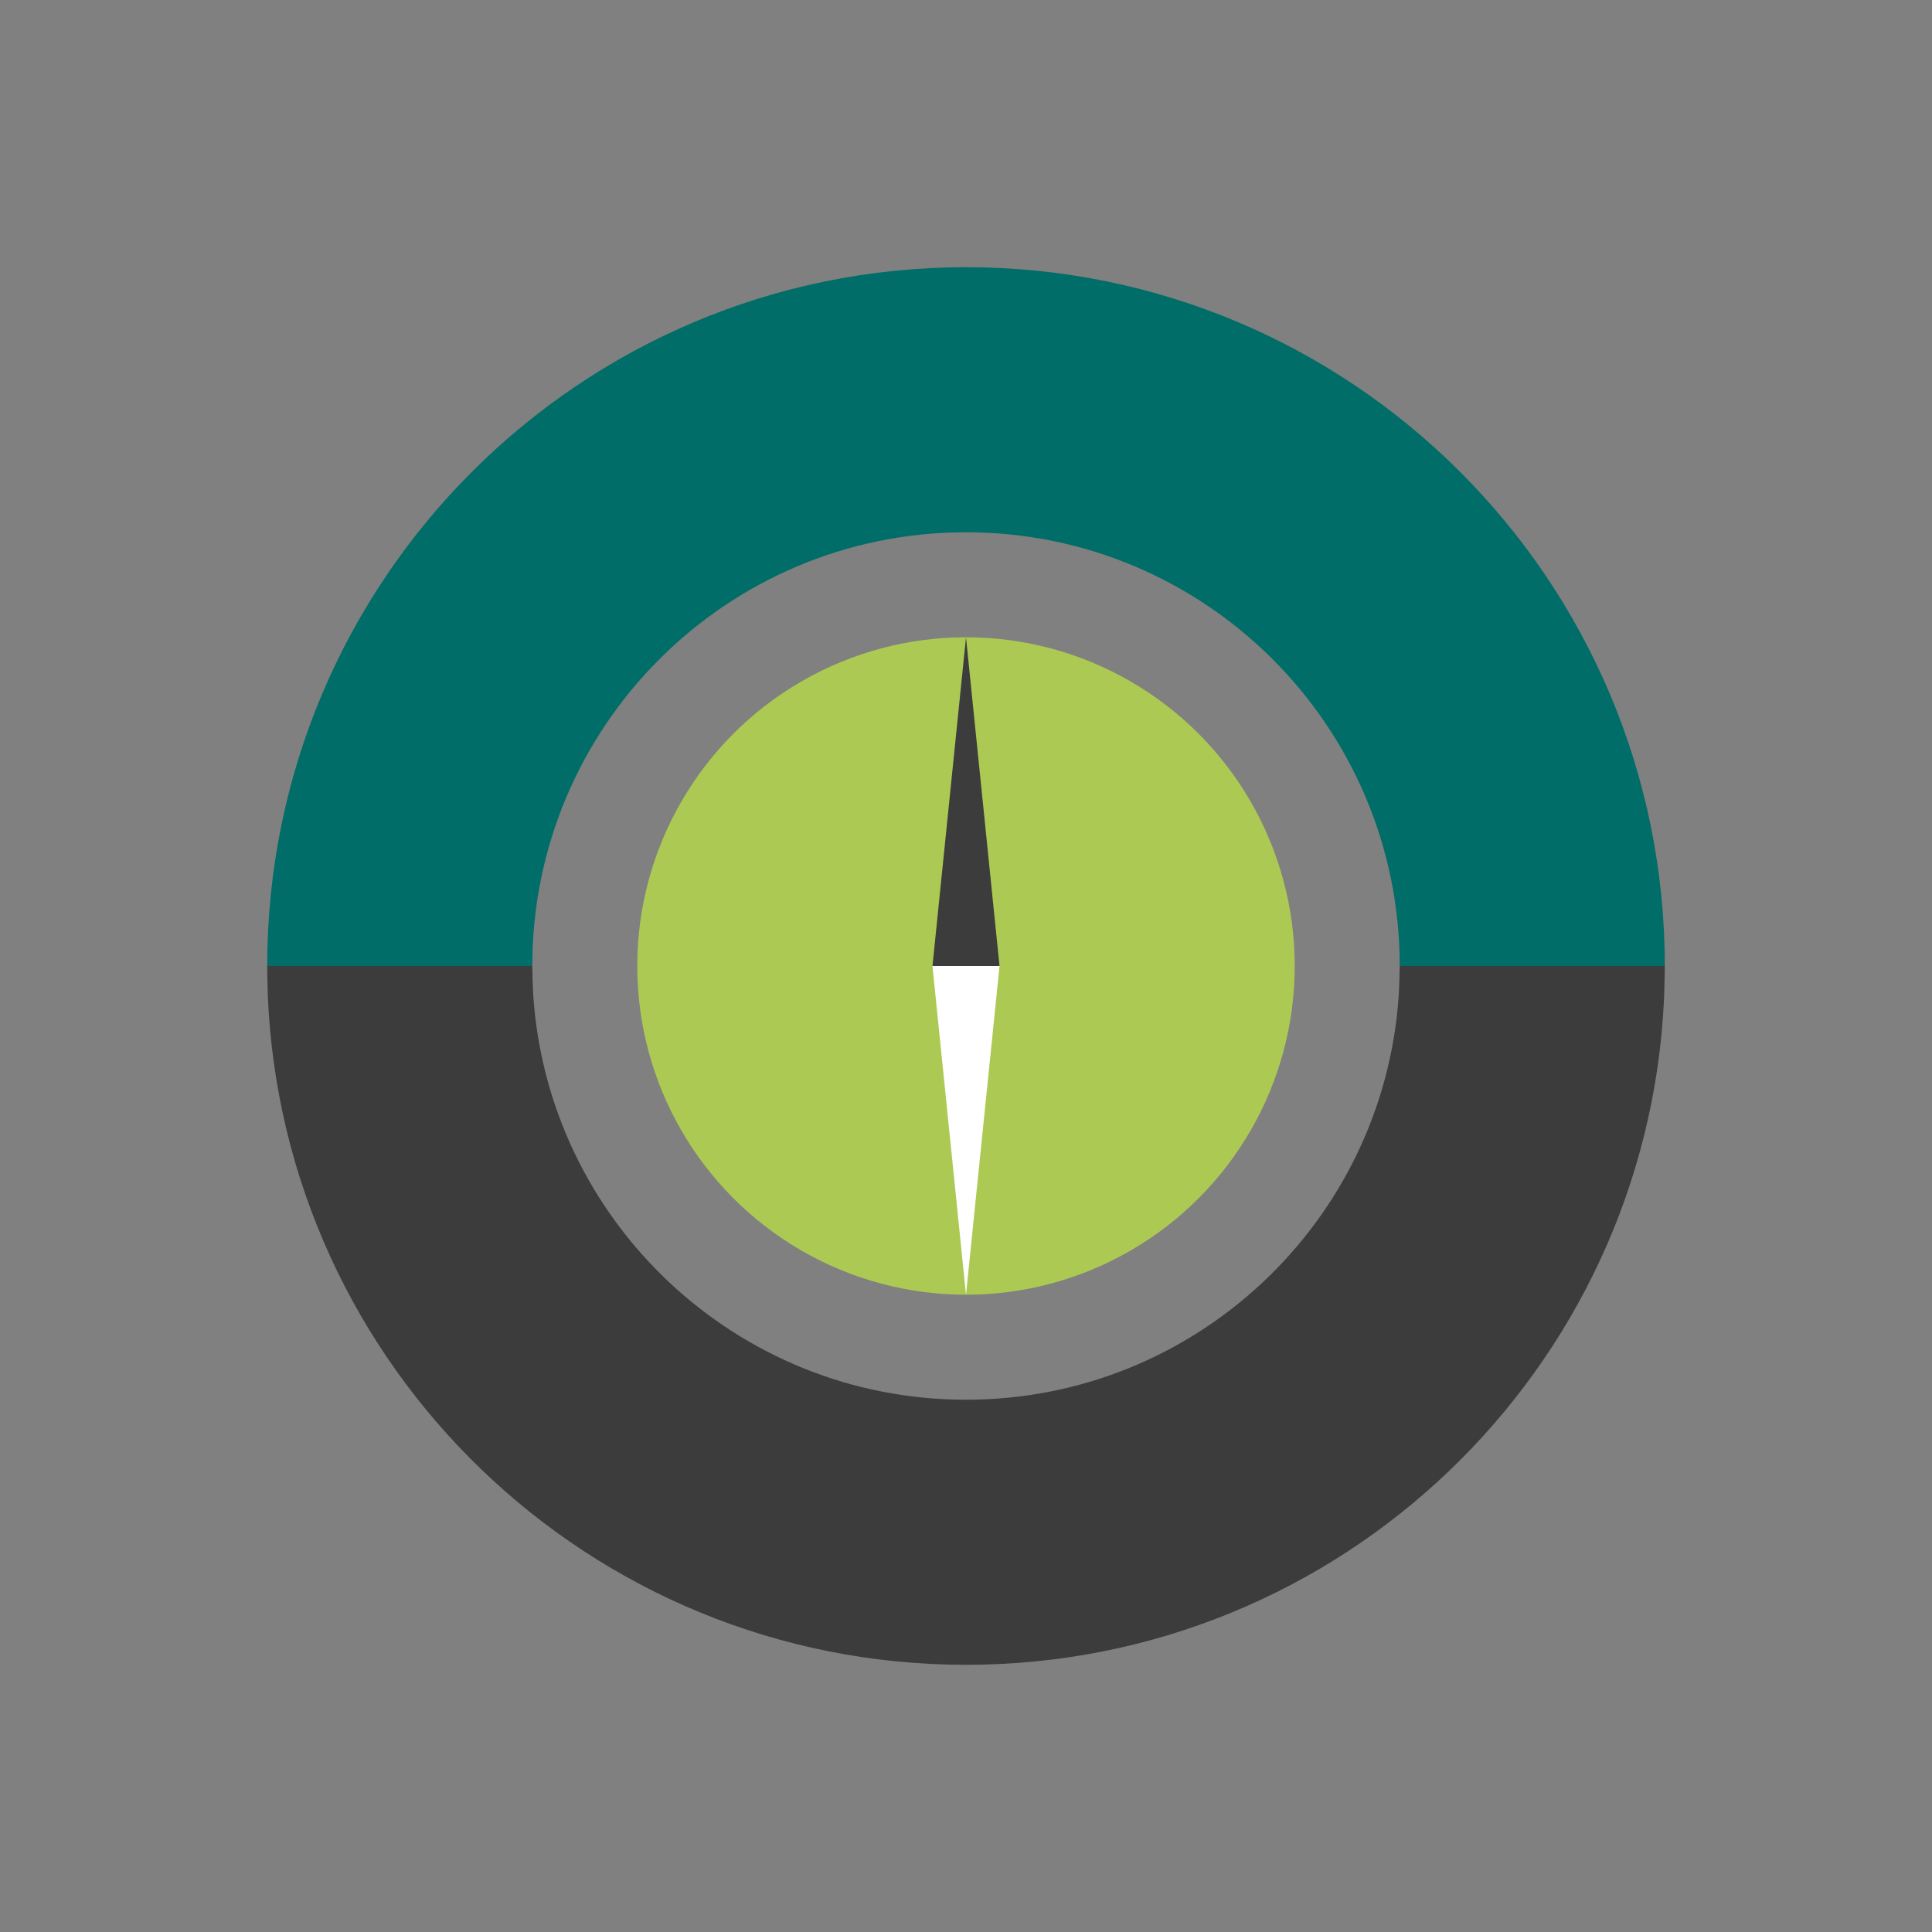 <?xml version="1.0" encoding="utf-8"?>
<!-- Generator: Adobe Illustrator 27.8.1, SVG Export Plug-In . SVG Version: 6.00 Build 0)  -->
<svg version="1.1" id="Layer_1" xmlns="http://www.w3.org/2000/svg" xmlns:xlink="http://www.w3.org/1999/xlink" x="0px" y="0px"
	 viewBox="0 0 209.76 209.76" style="enable-background:new 0 0 209.76 209.76;" xml:space="preserve">
<rect x="0" y="0" width="209.76" height="209.76" fill="#808080" stroke="none"/>
<style type="text/css">
	.st0{fill:#3C3C3C;}
	.st1{fill:#FFFFFF;}
	.st2{fill:#006D68;}
	.st3{fill:#ACCA53;}
	.st4{fill:#3C3C3B;}
</style>
<g>
	<g>
		<path class="st0" d="M180.75,104.88l-28.78,0c0,0-0.04,2.27-0.12,3.38c-1.73,24.43-22.1,43.71-46.97,43.71
			c-24.97,0-45.4-19.43-46.99-44c-0.07-1.02-0.1-3.09-0.1-3.09l-28.78,0c0,0,0.02,2.05,0.06,3.07c1.61,40.48,34.94,72.8,75.81,72.8
			c40.66,0,73.85-31.98,75.78-72.16C180.72,107.36,180.75,104.88,180.75,104.88z"/>
		<g>
			<path class="st2" d="M29.01,104.88h28.78c0,0,0,0.69,0,0c0-26.01,21.08-47.09,47.09-47.09c26.01,0,47.09,21.08,47.09,47.09
				c0,0.59,0,0,0,0h28.78l0,0c0-41.9-33.97-75.87-75.87-75.87C62.98,29.01,29.01,62.98,29.01,104.88
				C29.01,104.88,29.01,104.88,29.01,104.88L29.01,104.88z"/>
		</g>
	</g>
	<g>
		<g>
			<circle class="st3" cx="104.88" cy="104.88" r="35.69"/>
			<g>
				<g>
					<g>
						<polygon class="st1" points="108.52,104.88 104.88,140.57 101.24,104.88 108.52,104.88 						"/>
						<polygon class="st0" points="101.24,104.88 104.88,69.19 108.52,104.88 101.24,104.88 						"/>
					</g>
				</g>
			</g>
		</g>
	</g>
</g>
</svg>
